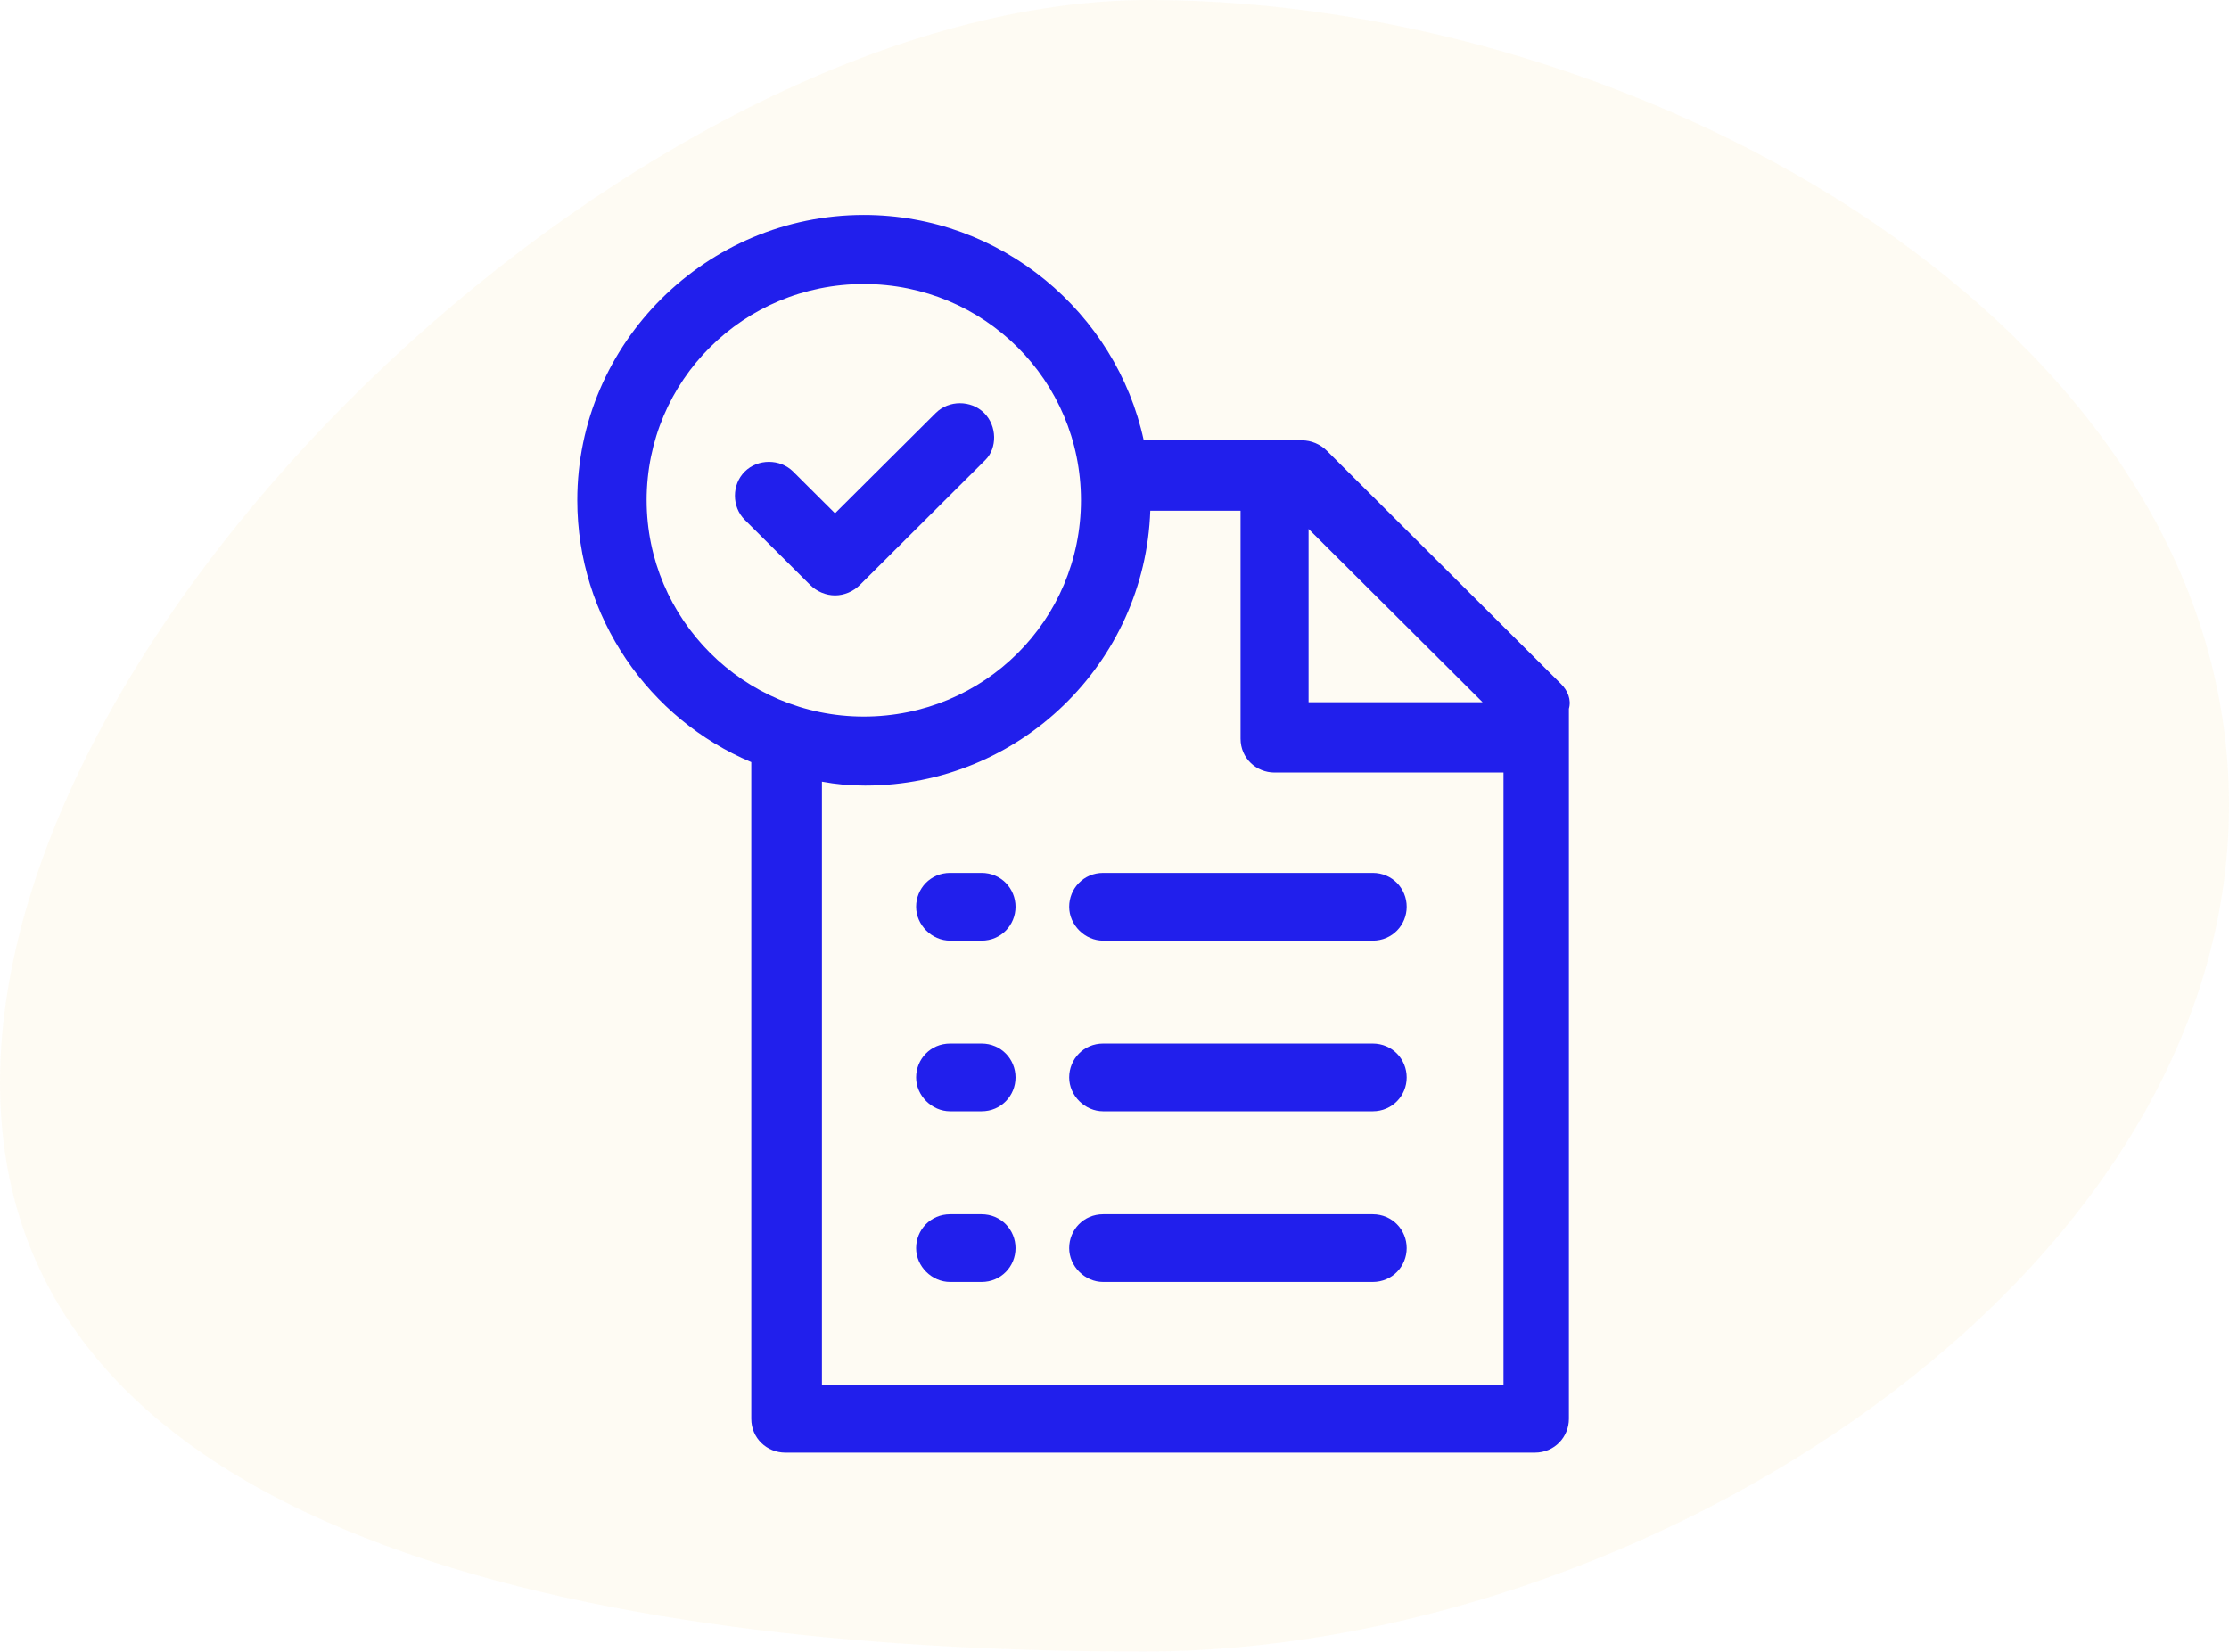 <svg xmlns="http://www.w3.org/2000/svg" xmlns:xlink="http://www.w3.org/1999/xlink" width="139" height="103" viewBox="0 0 139 103">
    <defs>
        <path id="c3za8myfna" d="M0 0H150V150H0z"/>
    </defs>
    <g fill="none" fill-rule="evenodd" transform="translate(-8 -20)">
        <mask id="z6qy2jz8ib" fill="#fff">
            <use xlink:href="#c3za8myfna"/>
        </mask>
        <path fill="#EEB216" d="M79.32 123C110.308 123 147 99.904 147 70.202 147 40.499 110.631 20 79.645 20 48.66 20 8 57.81 8 87.513 8 117.215 48.335 123 79.32 123z" mask="url(#z6qy2jz8ib)" opacity=".224"/>
        <g mask="url(#z6qy2jz8ib)">
            <g fill="#211FEC" fill-rule="nonzero">
                <path d="M49.6 41.438H32.795c-1.224 0-2.121.974-2.121 2.112 0 1.138.979 2.113 2.12 2.113H49.6c1.224 0 2.121-.975 2.121-2.113 0-1.137-.897-2.112-2.121-2.112zM49.6 52.081H32.795c-1.224 0-2.121.975-2.121 2.113 0 1.137.979 2.112 2.12 2.112H49.6c1.224 0 2.121-.975 2.121-2.112 0-1.138-.897-2.113-2.121-2.113zM49.6 62.725H32.795c-1.224 0-2.121.975-2.121 2.113 0 1.137.979 2.112 2.12 2.112H49.6c1.224 0 2.121-.975 2.121-2.112 0-1.138-.897-2.113-2.121-2.113zM25.208 41.438H23.25c-1.224 0-2.121.974-2.121 2.112 0 1.138.979 2.113 2.121 2.113h1.958c1.224 0 2.12-.975 2.12-2.113 0-1.137-.896-2.112-2.12-2.112zM25.208 52.081H23.25c-1.224 0-2.121.975-2.121 2.113 0 1.137.979 2.112 2.121 2.112h1.958c1.224 0 2.12-.975 2.12-2.112 0-1.138-.896-2.113-2.12-2.113zM25.208 62.725H23.25c-1.224 0-2.121.975-2.121 2.113 0 1.137.979 2.112 2.121 2.112h1.958c1.224 0 2.12-.975 2.12-2.112 0-1.138-.896-2.113-2.12-2.113z" transform="translate(44 33)"/>
                <path d="M61.347 29.656L46.745 15.113c-.408-.407-.98-.65-1.55-.65h-9.871C33.61 6.5 26.432.405 17.866.405 8.076.406 0 8.37 0 18.2c0 7.313 4.487 13.65 10.85 16.331v40.95c0 1.219.979 2.113 2.121 2.113h46.745c1.223 0 2.12-.975 2.12-2.113V31.2c.164-.569-.08-1.137-.489-1.544zm-15.744-9.668l10.85 10.806h-10.85V19.988zM4.323 18.2c0-7.475 6.038-13.487 13.543-13.487 7.505 0 13.542 6.012 13.542 13.487 0 7.475-6.037 13.488-13.542 13.488S4.324 25.593 4.324 18.2zm10.932 55.087V35.75c.898.163 1.713.244 2.692.244 9.627 0 17.458-7.638 17.785-17.144h5.629v14.219c0 1.218.978 2.112 2.12 2.112h14.277V73.37H15.255v-.082z" transform="translate(44 33)"/>
                <path d="M25.371 12.756c-.816-.812-2.203-.812-3.018 0l-6.282 6.256-2.61-2.6c-.816-.812-2.203-.812-3.019 0-.816.813-.816 2.194 0 3.007l4.08 4.062c.407.406.978.65 1.55.65.57 0 1.141-.244 1.55-.65l7.83-7.8c.735-.731.735-2.112-.08-2.925z" transform="translate(44 33)"/>
            </g>
        </g>
    </g>
</svg>
